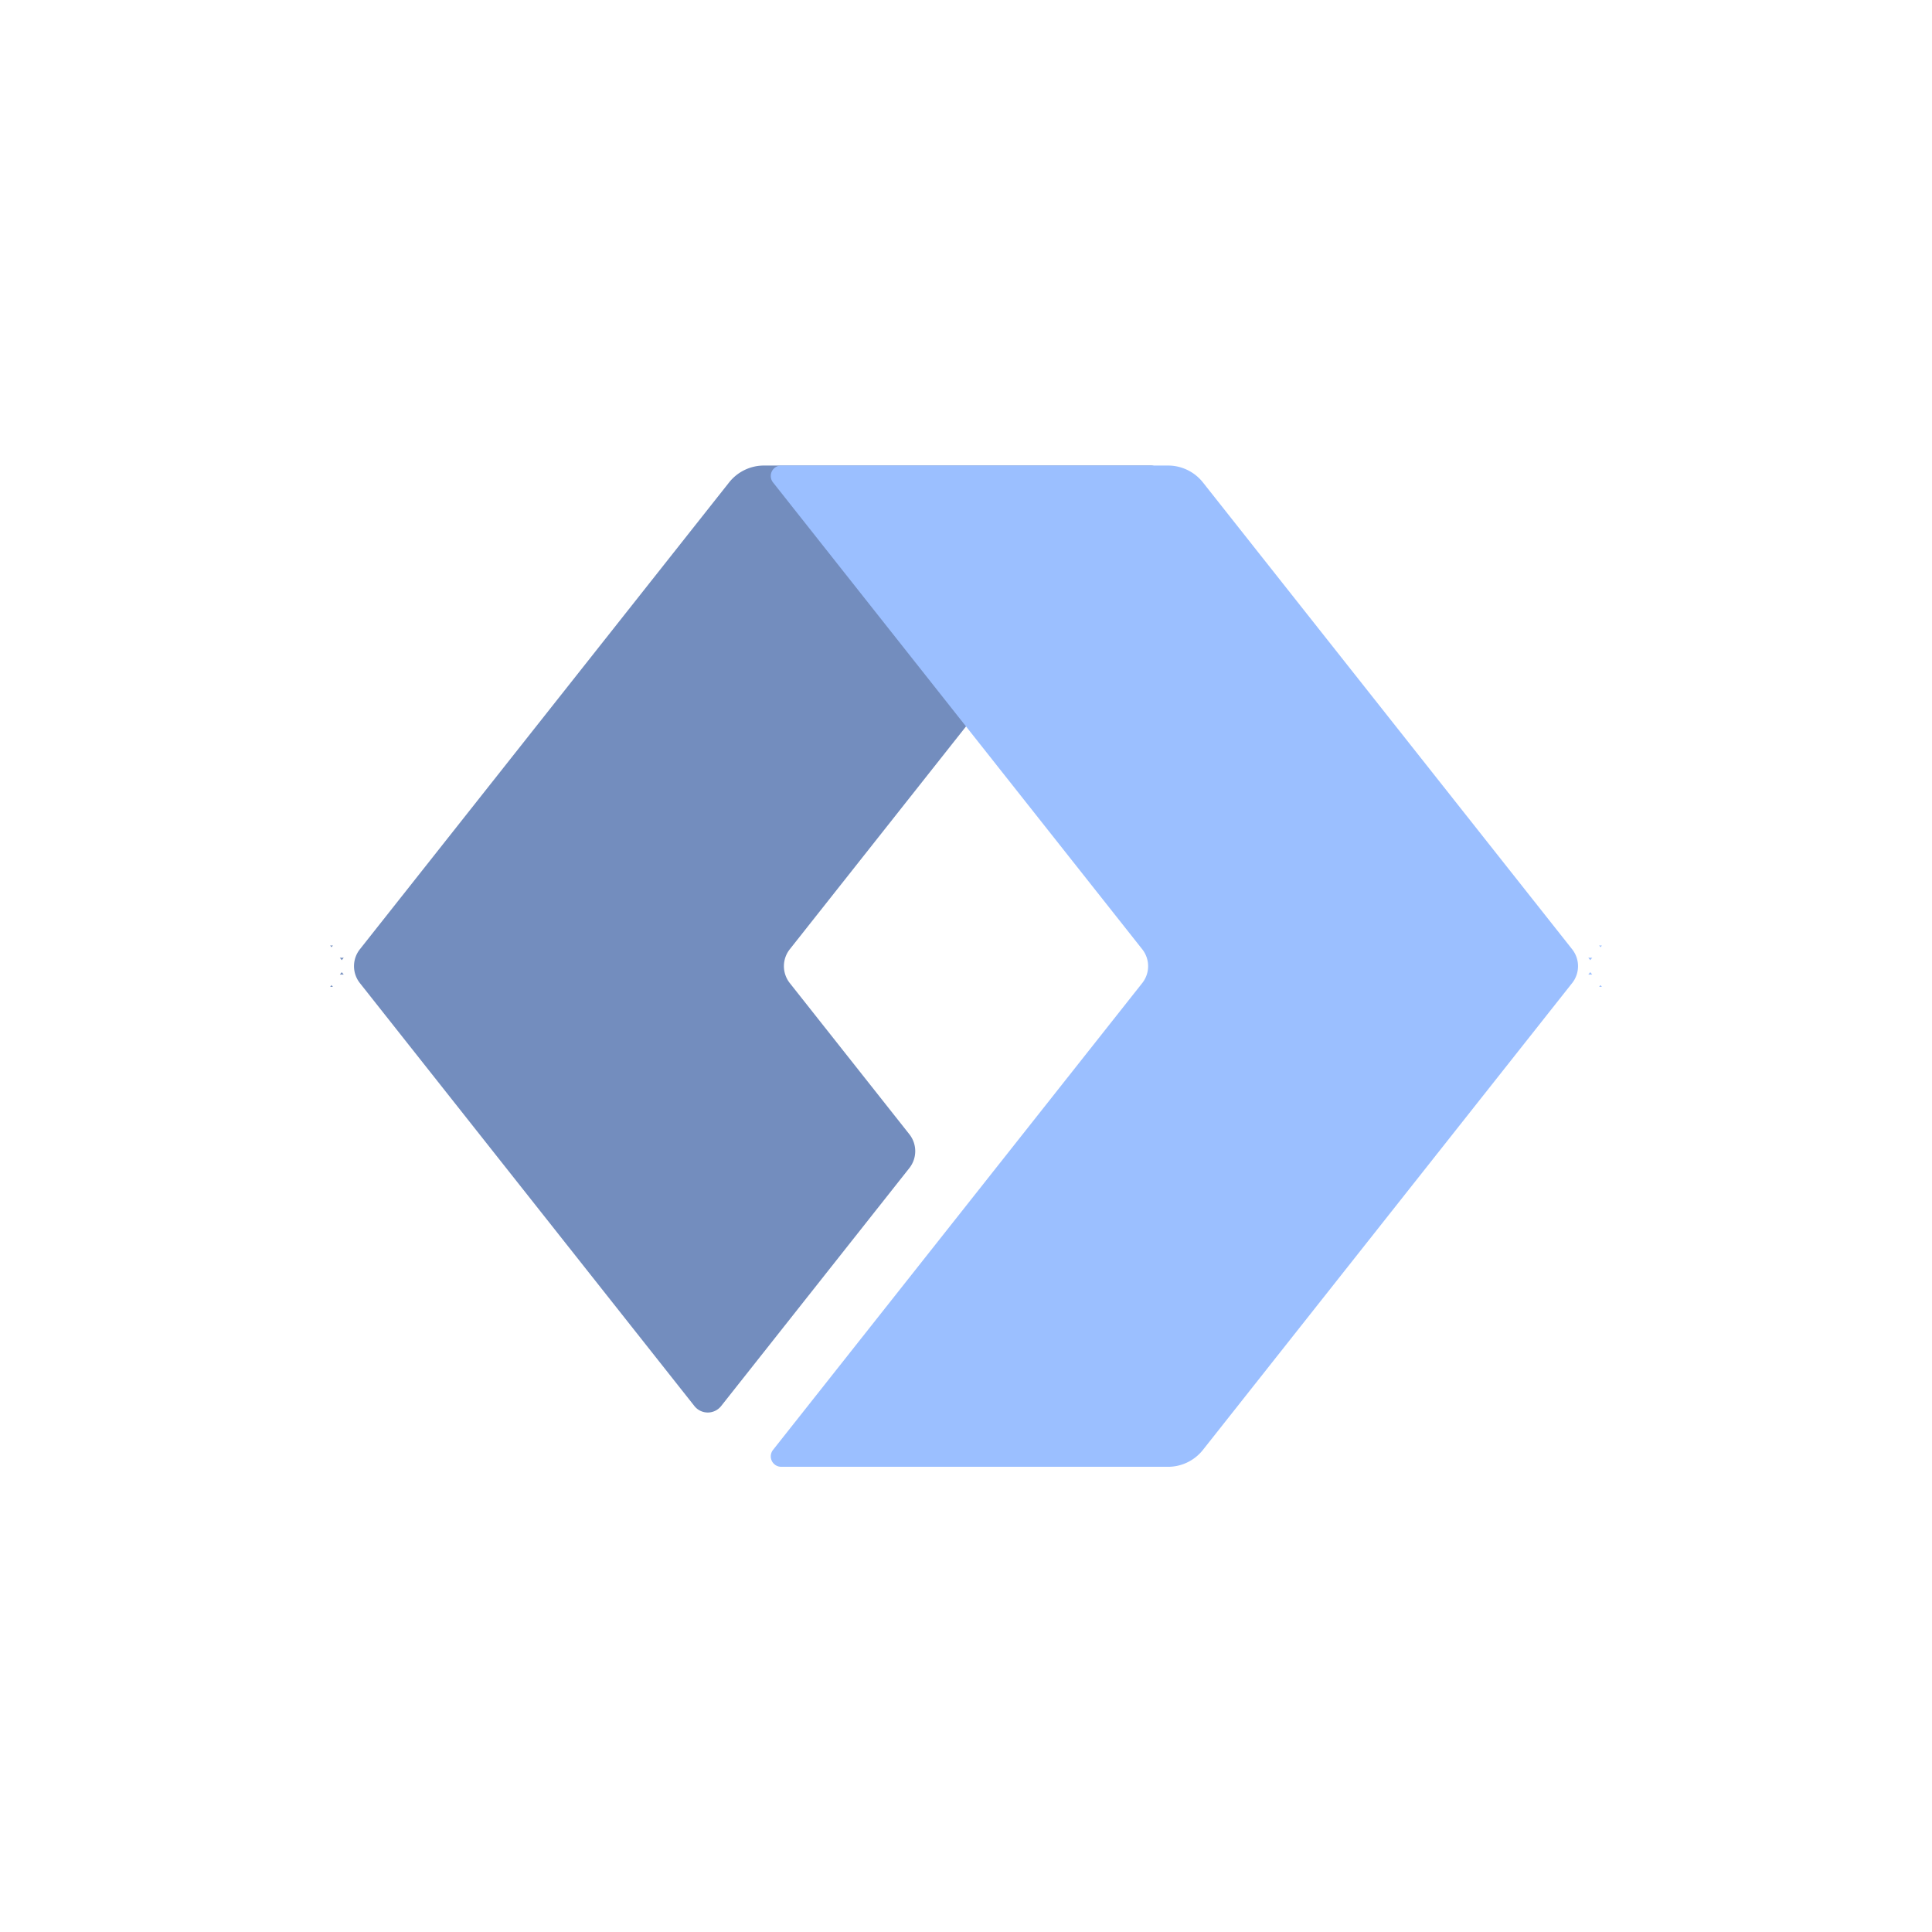 <svg xmlns="http://www.w3.org/2000/svg" width="256" height="256"><g transform="translate(0 -860.362)"><rect width="256" height="256" y="860.362" rx="0" ry="0" style="fill:#fff;fill-rule:evenodd;stroke-width:3.249;stroke-linecap:round;stroke-linejoin:round;stroke-dashoffset:6;stop-color:#000"/><g style="stroke-width:.73"><path d="m63.023 889.035-51.388 64.974a3.793 3.793 90 0 0 0 4.706l46.561 58.872a2.373 2.373 180 0 0 3.722 0l26.196-33.123a3.793 3.793 90 0 0 0-4.706l-16.642-21.043a3.793 3.793 90 0 1 0-4.706l51.388-64.974a1.452 1.452 64.17 0 0-1.139-2.353H67.884a6.198 6.198 154.17 0 0-4.861 2.353zM7.683 953.72l.197-.233H7.5zm1.427 1.803.276-.33H8.85Zm-.26 2.008h.536l-.276-.33zm-1.35 1.706h.38l-.196-.233z" style="fill:#738dbe;fill-opacity:1;stroke-width:.165;stroke-linejoin:round" transform="translate(36.61 77.927) scale(.952)"/><path d="m69.14 889.035 51.388 64.974a3.793 3.793 90 0 1 0 4.706L69.14 1023.69a1.452 1.452 64.17 0 0 1.139 2.353h53.837a6.198 6.198 154.17 0 0 4.861-2.353l51.388-64.975a3.793 3.793 90 0 0 0-4.706l-51.388-64.974a6.198 6.198 25.83 0 0-4.861-2.353H70.279a1.452 1.452 115.83 0 0-1.139 2.353zm115.176 64.685.184-.233h-.38zm-1.426 1.803.26-.33h-.536zm-.276 2.008h.537l-.261-.33zm1.505 1.706h.381l-.184-.233z" style="fill:#9bbfff;fill-opacity:1;stroke-width:.165;stroke-linejoin:round" transform="translate(36.61 77.927) scale(.952)"/></g></g></svg>